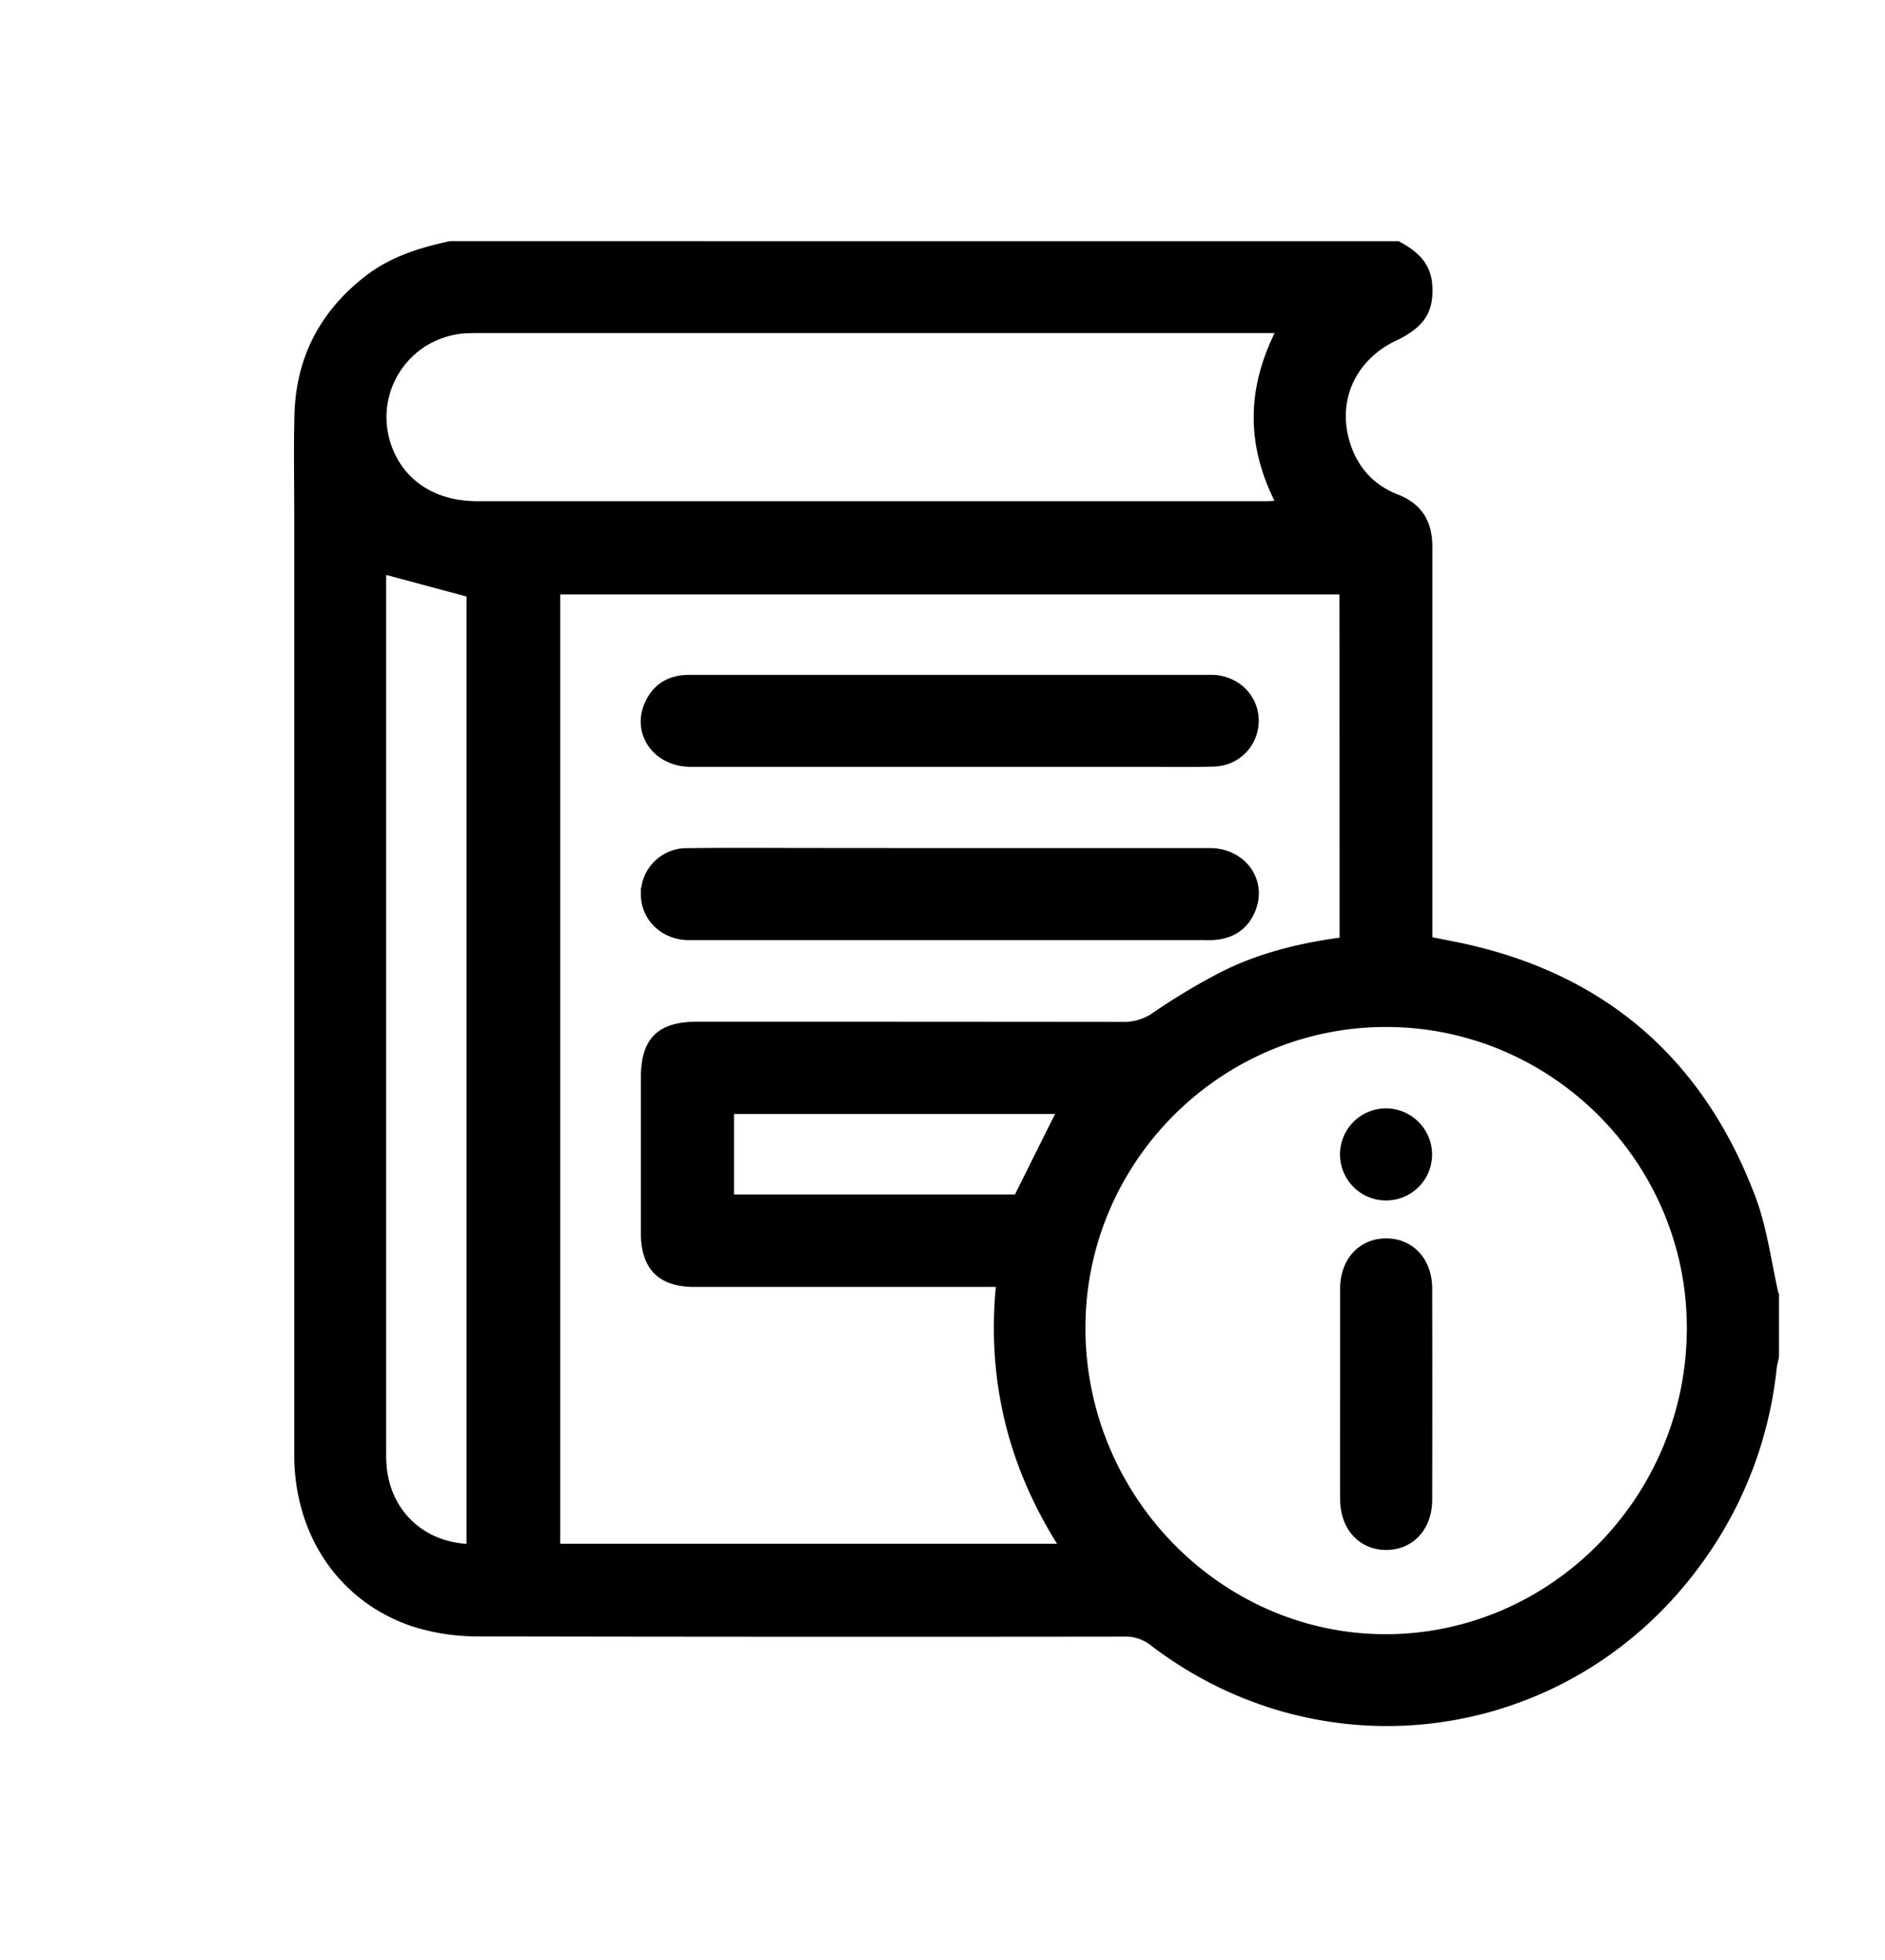 <svg xmlns="http://www.w3.org/2000/svg" data-name="Layer 1" viewBox="0 0 521.86 542.55" stroke-width="1.5" stroke="currentColor" aria-hidden="true">
  <path d="M491.76 358.71v16.8c-.23 1.14-.54 2.28-.67 3.44A110.25 110.25 0 01470 433c-35.76 48.7-102.94 58.48-150.93 21.85a11.81 11.81 0 00-7.63-2.58q-89.38.11-178.75-.06a59.34 59.34 0 01-18-2.64c-20.12-6.61-32.47-24.8-32.48-46.87V142.37c0-9.19-.18-18.4.06-27.59.43-15.77 7.12-28.41 19.67-38 6.74-5.14 14.58-7.5 22.67-9.28H387c4.6 2.47 8.36 5.55 8.77 11.31.52 7.18-2 11.19-9.58 14.79-11.15 5.3-16.58 16.38-13.5 28 2 7.53 6.65 13.08 13.92 15.92 6.71 2.61 9.32 7.46 9.19 14.27V260.05l5.05 1c41.38 7.75 69.71 31.32 84.5 70.65 3.2 8.57 4.32 17.97 6.41 27.01zM371.58 163.8H154.35v264.26H294c-14.27-22.33-20.11-46.29-17.48-72.59h-84.34c-9.37 0-13.95-4.63-14-14v-43.2c0-10.41 4.36-14.72 14.88-14.72q59 0 118 .06a14.65 14.65 0 008.78-2.8 178.58 178.58 0 0118.11-10.87c10.5-5.39 21.87-8.16 33.66-9.74zm96.17 203.65c-.07-46.18-37.82-83.92-84-83.93s-83.91 37.7-84 83.9c-.09 47.09 38 85.85 84.18 85.67s83.89-38.69 83.82-85.64zm-113.66-276h-221.2c-1.47 0-2.94 0-4.4.1a24 24 0 00-21.39 30.27c3.1 11.07 12.37 17.66 25.07 17.66h218.38c1 0 2-.1 3.48-.18-8.29-15.95-8.24-31.68.06-47.83zM129.9 428.12V164.54l-23.74-6.38v244a36 36 0 00.29 5.19c1.7 12 11.06 20.35 23.45 20.77zm72.56-120.51v23.76h79c4-8.05 7.89-15.83 11.85-23.76z"/>
  <path d="M262.78 211.51h-71.59c-9.46 0-15.51-8.26-12.09-16.42 2.12-5.07 6.18-7.52 11.65-7.54h145.18c6.82.35 11.9 5.6 11.8 12.15A11.91 11.91 0 01336 211.44c-6.66.2-13.33.06-20 .07zM263.36 235.51h71.6c9.22 0 15.13 8.17 11.92 16.25-1.83 4.63-5.4 7.14-10.33 7.65-1.32.13-2.67.06-4 .06H190.17c-6.87-.31-12-5.43-12-12a11.89 11.89 0 0112-11.94c11.6-.15 23.2-.05 34.8-.05zM371.76 385.5v-28.79c0-7.79 5-13.17 12-13.17s12 5.38 12 13.17q.06 29.21 0 58.39c0 7.79-5 13.18-12 13.18s-11.94-5.39-12-13.18c-.04-9.87 0-19.73 0-29.6zM395.73 319.62a12 12 0 11-11.85-12.08 12.09 12.09 0 0111.85 12.08z"/>
</svg>
